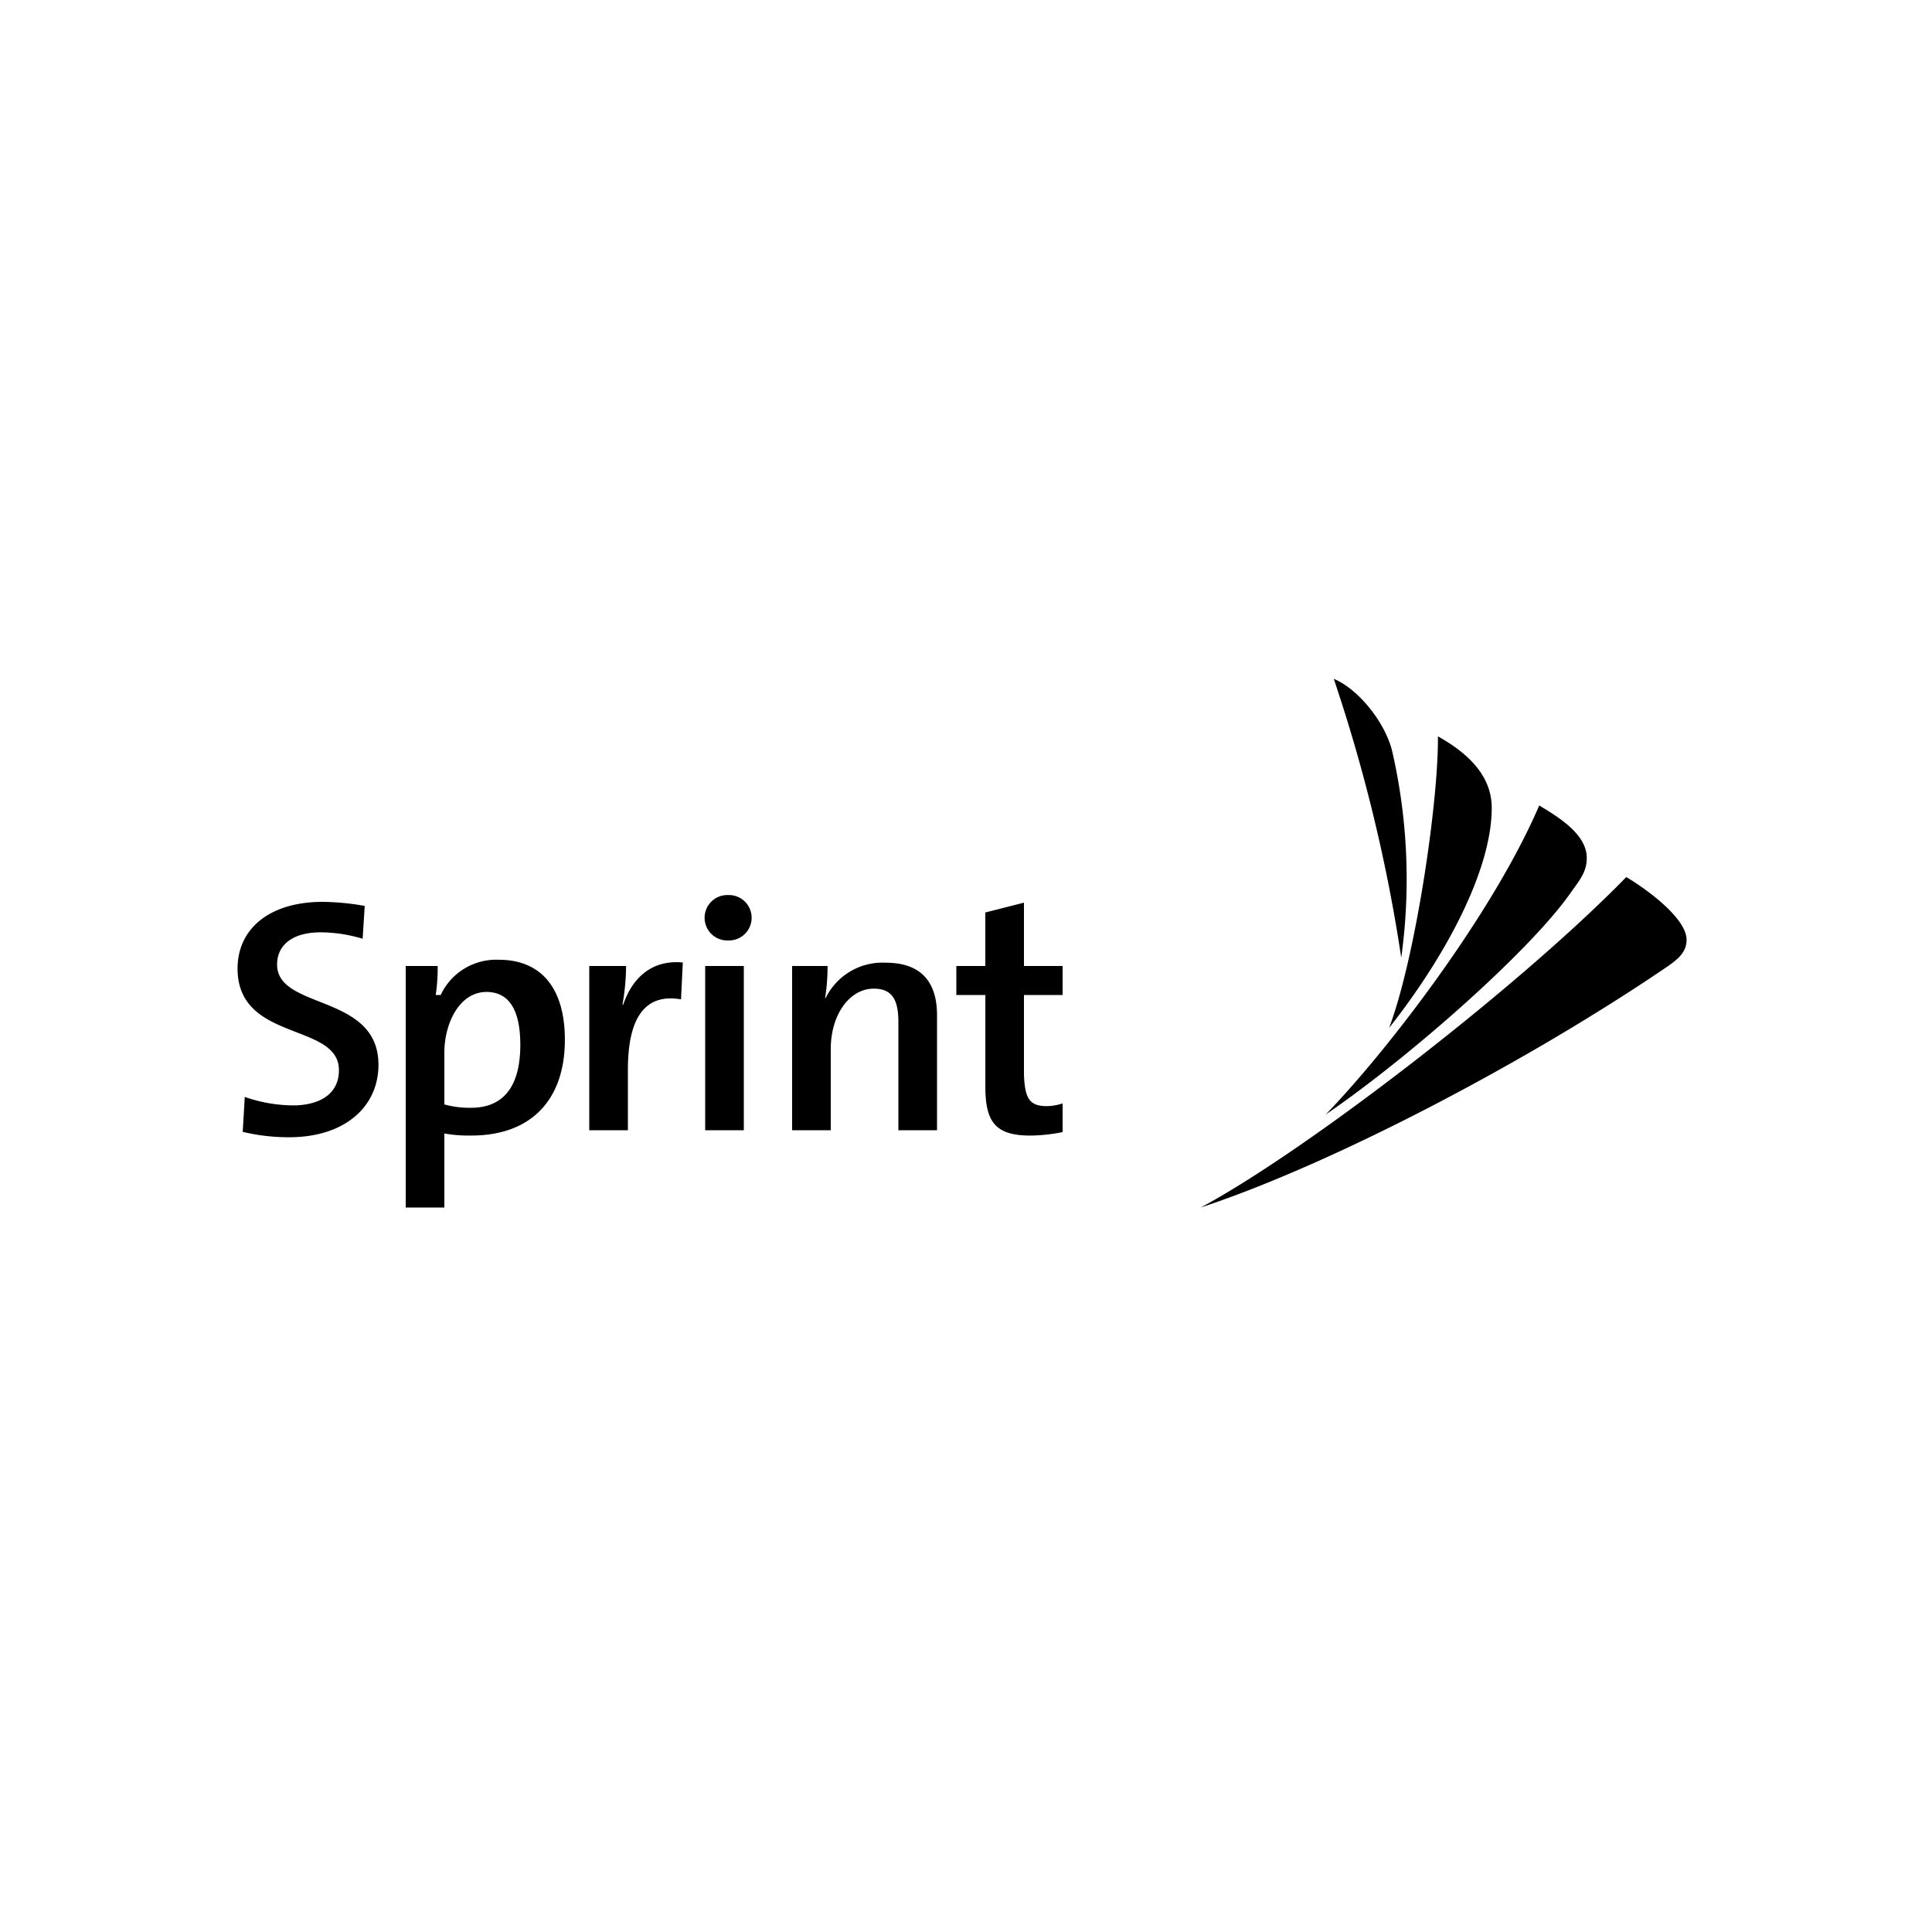 <?xml version="1.0" encoding="utf-8"?> <svg xmlns="http://www.w3.org/2000/svg" viewBox="0 0 200 200"><title>Asset 231</title><g id="Layer_2" data-name="Layer 2"><g id="Layer_1-2" data-name="Layer 1"><rect id="bg" width="200" height="200" fill="none"/><path id="spr" d="M46,125H42V100h3.306a18.9,18.9,0,0,1-.2,3h.515a6.341,6.341,0,0,1,6.016-3.646c4.41,0,6.838,2.972,6.838,8.285,0,6.193-3.473,9.911-9.677,9.911a14.577,14.577,0,0,1-2.8-.211Zm78.3,0c13.938-4.6,34.139-15.3,48.193-24.865,1.174-.8,2.1-1.546,2.1-2.842,0-2.261-4.2-5.289-6.24-6.5C157.3,102.127,135.294,119.1,124.3,125Zm-94.336-7.273a20.281,20.281,0,0,1-4.839-.561l.214-3.61a15.588,15.588,0,0,0,4.98.874c2.634,0,4.767-1.084,4.767-3.645,0-4.98-10.494-2.874-10.494-10.52,0-4.067,3.238-6.905,8.823-6.905a26.394,26.394,0,0,1,4.34.42l-.214,3.4a15.317,15.317,0,0,0-4.34-.666c-2.987,0-4.517,1.367-4.517,3.33,0,4.734,10.494,2.98,10.494,10.379C39.178,114.566,35.7,117.718,29.964,117.727Zm76.7-.172c-3.583-.005-4.66-1.371-4.66-5.056V103H99v-3h3V94.46l4-1.017V100h4v3h-4v8.206c.086,2.595.62,3.3,2.4,3.3a5.708,5.708,0,0,0,1.6-.281v2.969A17.737,17.737,0,0,1,106.66,117.555ZM70.5,103.453c-3.711-.641-5.5,1.871-5.5,7.273V117H61V100h3.812a23.519,23.519,0,0,1-.374,4h.077c.82-2.436,2.691-4.691,6.168-4.363ZM77,117H73V100h4Zm9,0H82V100h3.668a21.284,21.284,0,0,1-.251,3.317l.036.035a6.56,6.56,0,0,1,6.223-3.694c4.064,0,5.324,2.429,5.324,5.438V117H93V105.779c0-2.173-.584-3.435-2.539-3.435-2.573,0-4.461,2.769-4.461,6.24Zm51.231-1.622c6.108-6.281,17.183-20.539,22.11-31.993,2.063,1.233,4.921,3.006,4.921,5.425,0,1.474-.736,2.291-1.731,3.7C158.309,98.5,145.841,109.5,137.231,115.378ZM50.376,102.685c-2.848,0-4.376,3.3-4.376,6.276v5.367a9.558,9.558,0,0,0,2.774.349c3.024,0,5.088-1.822,5.088-6.522C53.862,104.662,52.766,102.7,50.376,102.685Zm93.422,3.727c2.69-7.085,5.116-23.275,5.057-30.184,3.151,1.765,5.569,4.086,5.569,7.413,0,6.364-4.678,15.226-10.626,22.771Zm1.259-7.277a59.287,59.287,0,0,0-.958-21.457c-.773-2.984-3.5-6.354-6.028-7.406A168.658,168.658,0,0,1,145.057,99.135ZM75.389,97.356a2.352,2.352,0,1,1,0-4.7,2.351,2.351,0,1,1,0,4.7Z"/></g></g></svg>